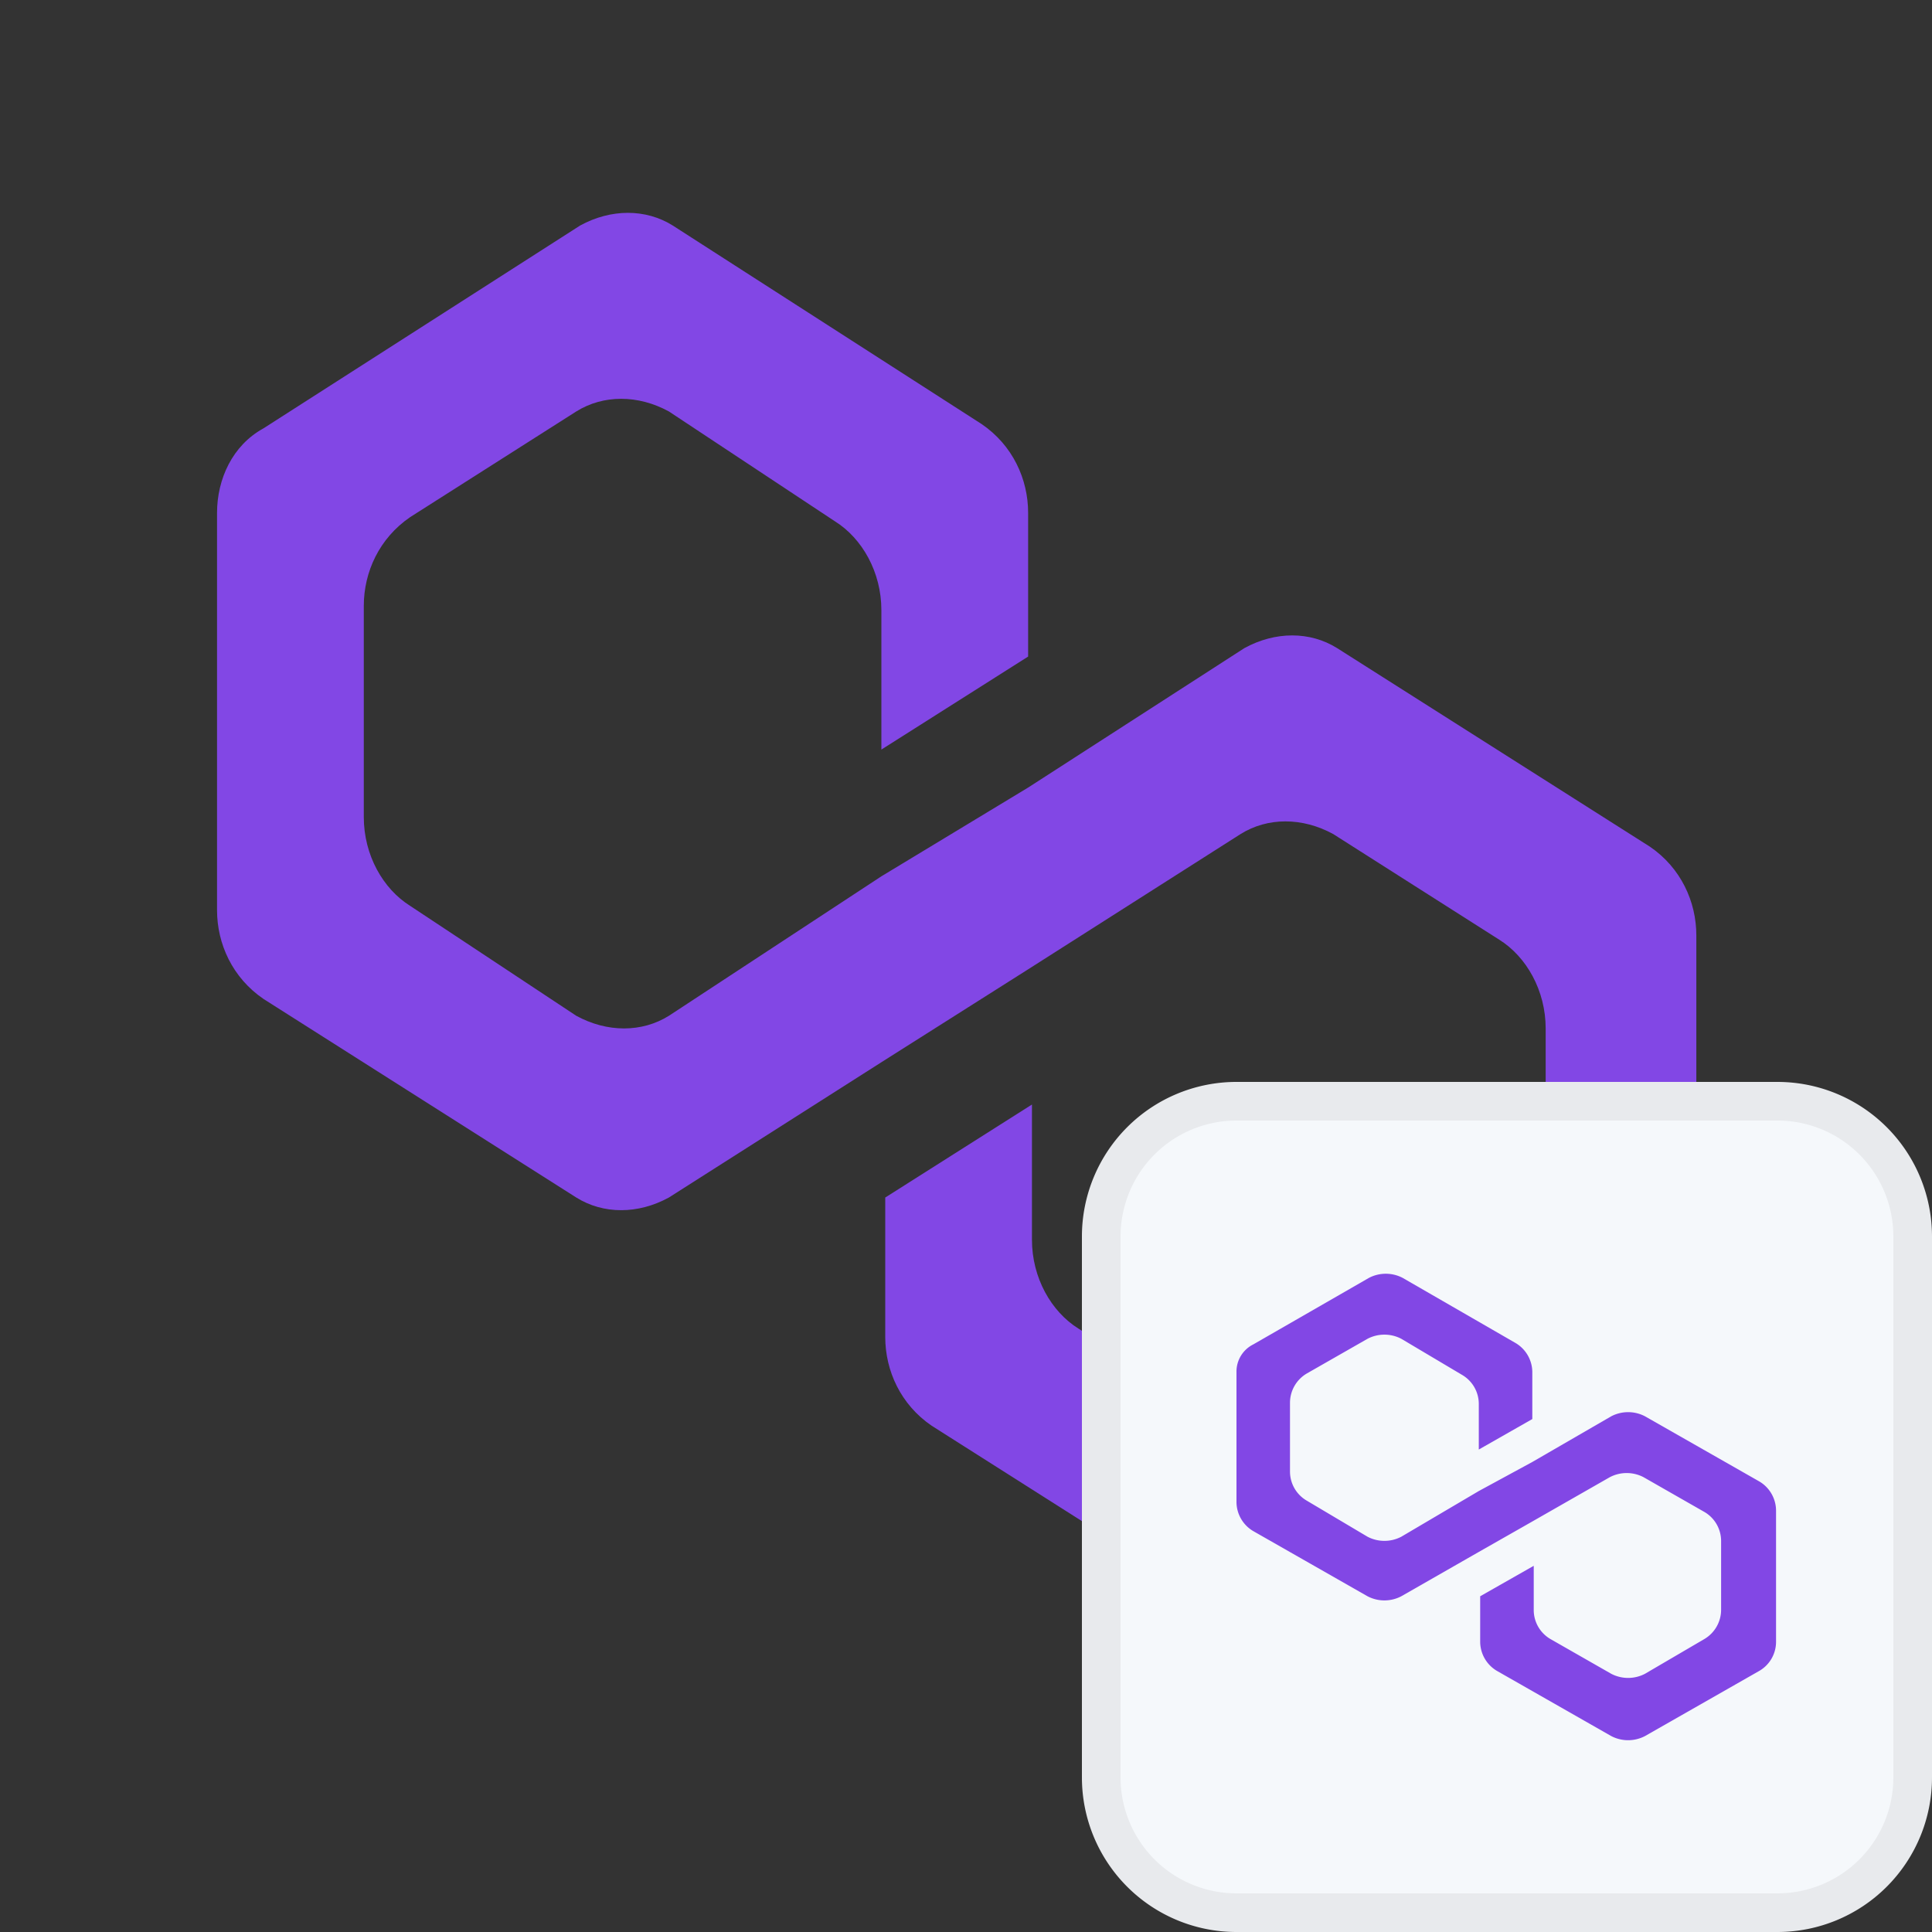 <svg width="50" height="50" fill="none" xmlns="http://www.w3.org/2000/svg">
  <rect width="100%" height="100%" fill="#333333" stroke="none"/>
  <path d="M34.604 16.773c-.7-.438-1.599-.438-2.399 0l-5.597 3.609-3.798 2.297-5.498 3.609c-.7.437-1.6.437-2.399 0l-4.298-2.844c-.7-.437-1.2-1.312-1.2-2.297V15.68c0-.875.4-1.75 1.2-2.297l4.298-2.734c.7-.437 1.6-.437 2.399 0l4.298 2.844c.7.437 1.2 1.312 1.2 2.296v3.61l3.798-2.407v-3.718c0-.875-.4-1.75-1.2-2.297l-7.996-5.14c-.7-.438-1.6-.438-2.399 0l-8.196 5.25c-.8.437-1.2 1.312-1.2 2.187v10.28c0 .875.4 1.75 1.2 2.297l8.096 5.14c.7.438 1.6.438 2.399 0l5.498-3.5 3.798-2.405 5.497-3.5c.7-.438 1.6-.438 2.4 0l4.297 2.734c.7.438 1.2 1.313 1.2 2.297v5.468c0 .875-.4 1.75-1.2 2.297l-4.198 2.734c-.7.438-1.599.438-2.399 0l-4.298-2.734c-.7-.438-1.2-1.312-1.2-2.297v-3.5l-3.797 2.407V34.6c0 .875.4 1.75 1.199 2.296l8.096 5.14c.7.438 1.6.438 2.4 0l8.096-5.14c.7-.437 1.2-1.312 1.2-2.296V24.21c0-.875-.4-1.75-1.2-2.297l-8.097-5.14z" fill="#8247E5"/>
  <path d="M46 28.5H32a3.5 3.5 0 00-3.5 3.5v14a3.5 3.5 0 003.5 3.5h14a3.5 3.5 0 003.5-3.5V32a3.5 3.5 0 00-3.5-3.5z" fill="#F5F8FB"/>
  <path d="M42.573 36.654a.943.943 0 00-.875 0l-2.042 1.182-1.385.752-2.005 1.182a.943.943 0 01-.875 0l-1.568-.931a.87.87 0 01-.438-.752v-1.791a.88.88 0 01.438-.752l1.568-.896a.944.944 0 01.875 0l1.567.931a.87.87 0 01.438.752v1.183l1.385-.789v-1.217a.88.88 0 00-.437-.753l-2.917-1.683a.943.943 0 00-.875 0l-2.99 1.72a.786.786 0 00-.437.716v3.367a.88.88 0 00.438.752l2.953 1.684a.943.943 0 00.875 0l2.005-1.147 1.385-.788 2.005-1.146a.943.943 0 01.875 0l1.568.896a.87.87 0 01.438.752v1.79a.88.88 0 01-.438.753l-1.531.896a.943.943 0 01-.875 0l-1.568-.896a.87.87 0 01-.437-.752v-1.146l-1.386.788v1.182a.88.88 0 00.438.752l2.953 1.684a.943.943 0 00.875 0l2.953-1.684a.87.87 0 00.438-.752V39.09a.88.88 0 00-.438-.753l-2.953-1.683z" fill="#8247E5"/>
  <path d="M46 28.5H32a3.5 3.5 0 00-3.5 3.5v14a3.5 3.5 0 003.5 3.5h14a3.5 3.5 0 003.5-3.5V32a3.5 3.5 0 00-3.5-3.5z" stroke="#E8EAED"/>
</svg>
